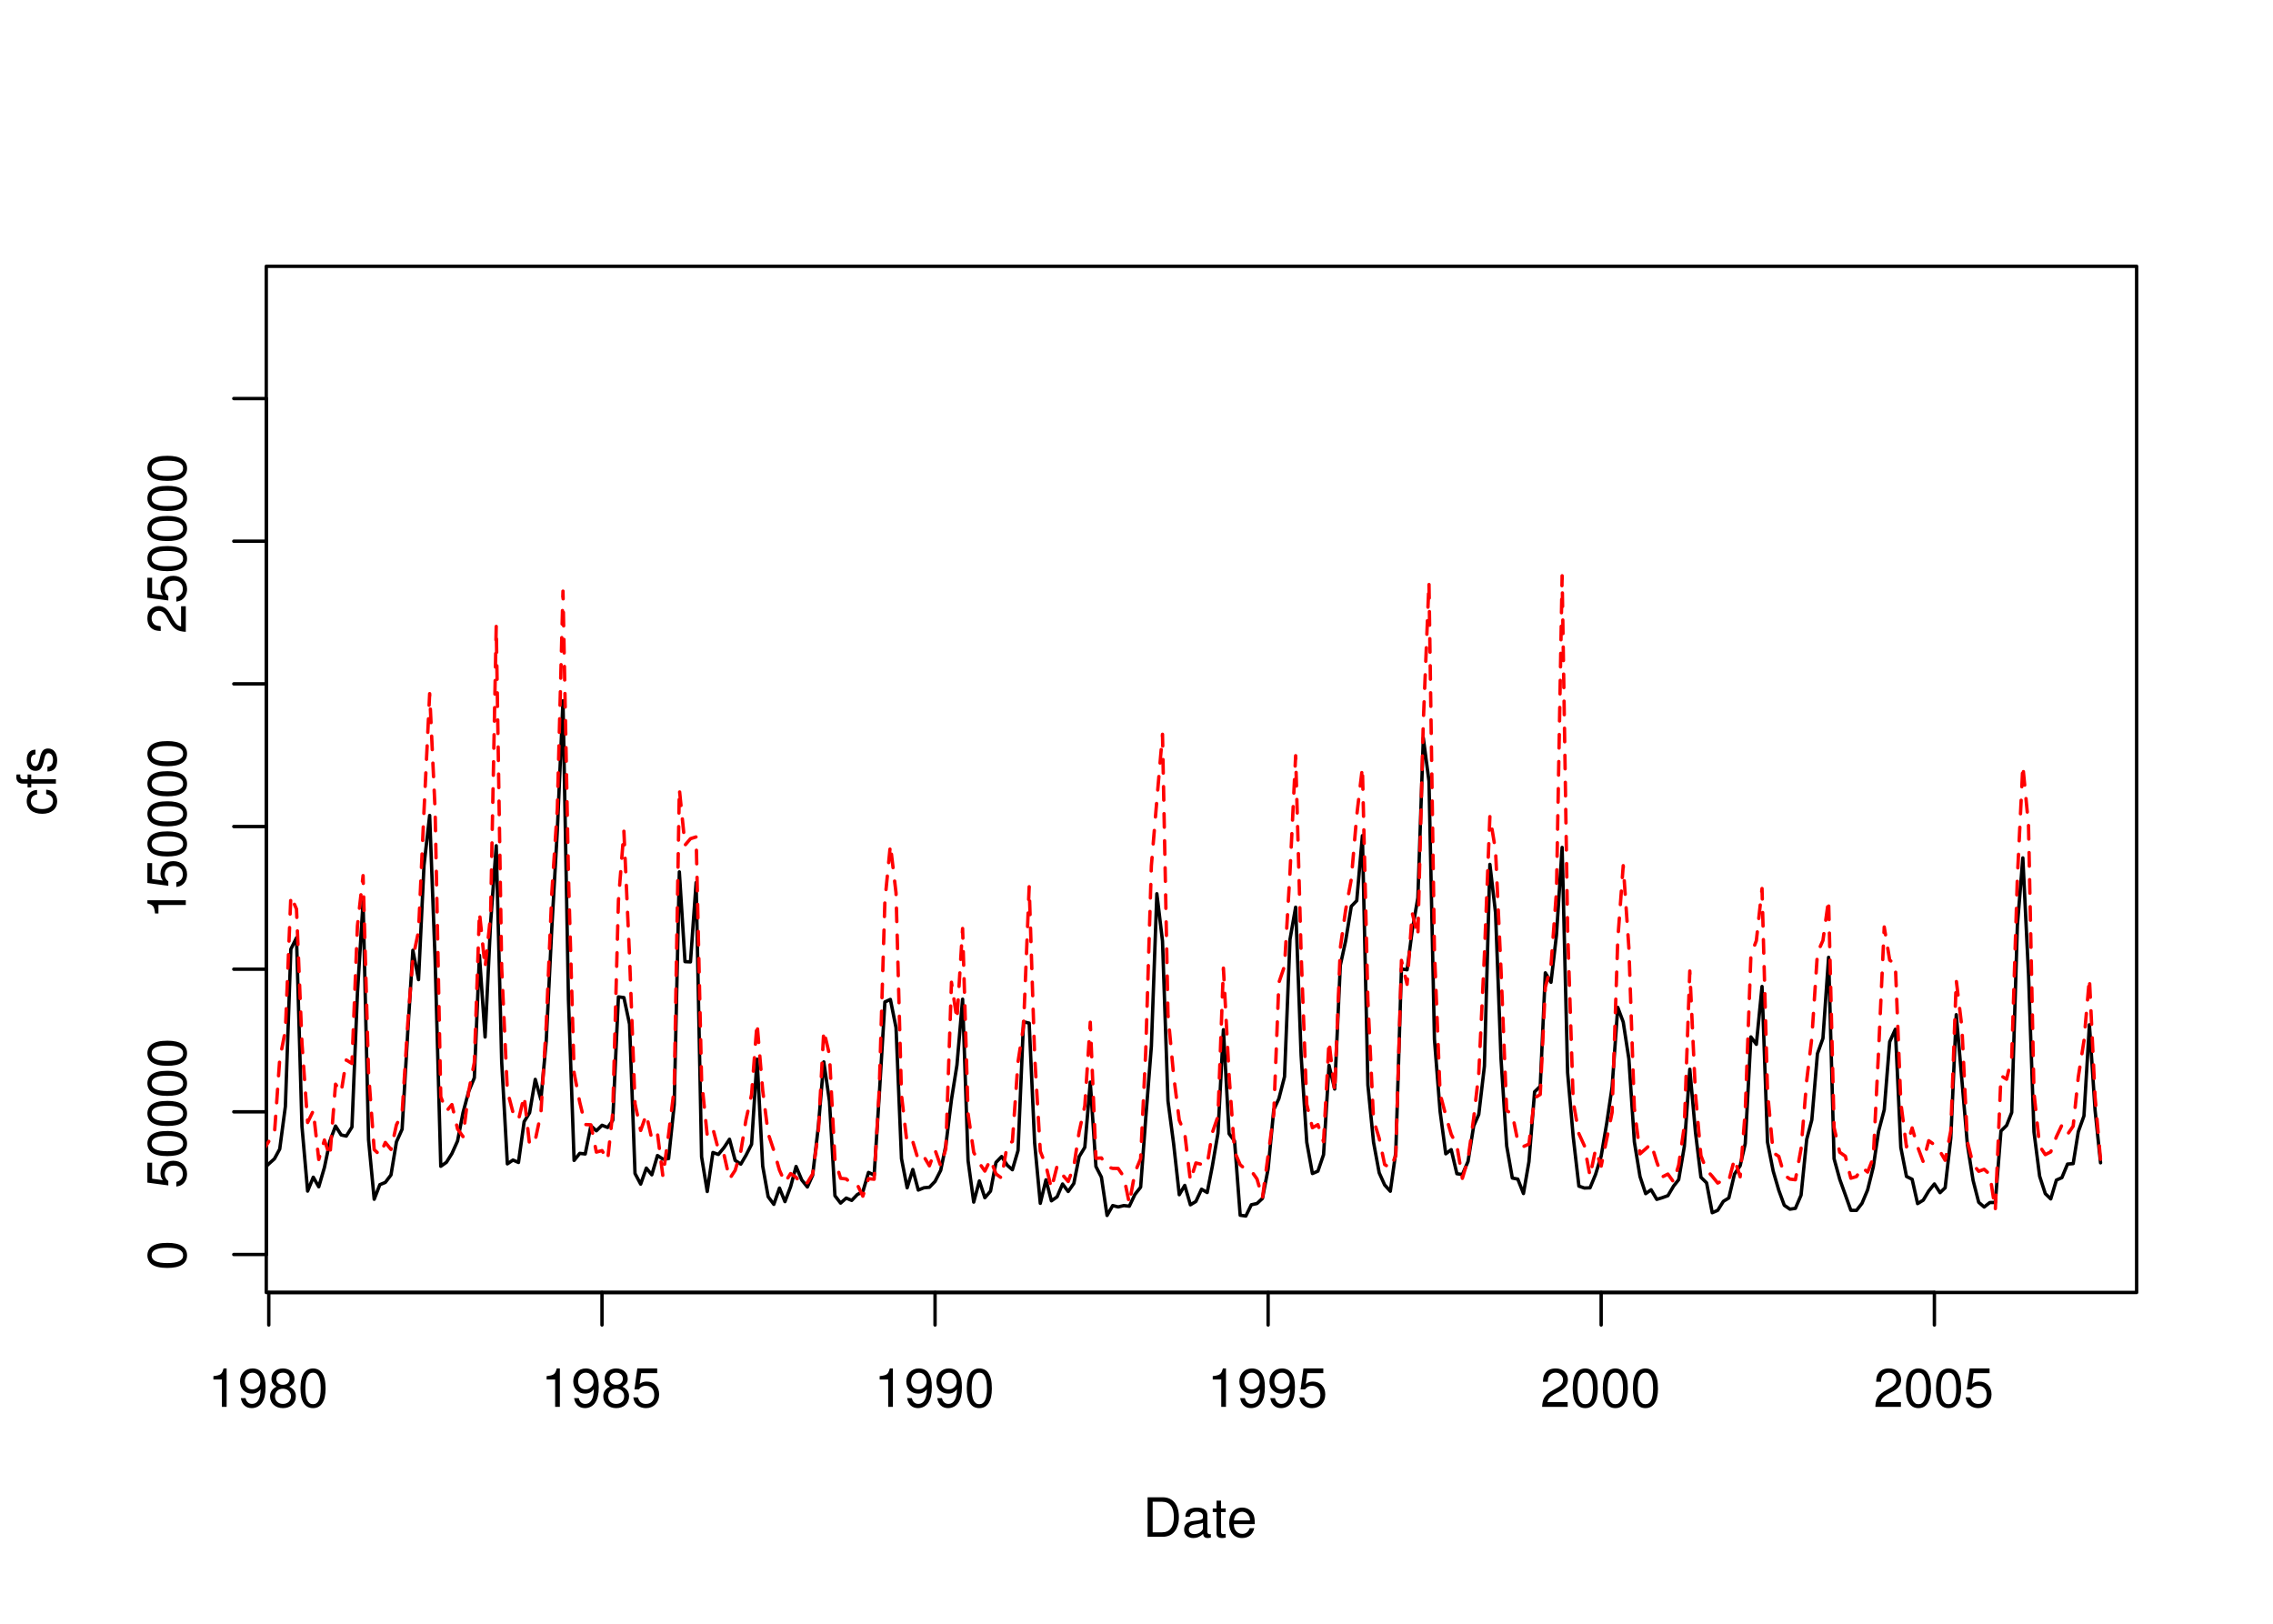 <?xml version="1.0" encoding="UTF-8"?>
<svg xmlns="http://www.w3.org/2000/svg" xmlns:xlink="http://www.w3.org/1999/xlink" width="504pt" height="360pt" viewBox="0 0 504 360" version="1.1">
<defs>
<g>
<symbol overflow="visible" id="glyph0-0">
<path style="stroke:none;" d=""/>
</symbol>
<symbol overflow="visible" id="glyph0-1">
<path style="stroke:none;" d="M 3.109 -6.062 L 3.109 0 L 4.156 0 L 4.156 -8.516 L 3.469 -8.516 C 3.094 -7.203 2.859 -7.016 1.219 -6.812 L 1.219 -6.062 L 3.109 -6.062 Z M 3.109 -6.062 "/>
</symbol>
<symbol overflow="visible" id="glyph0-2">
<path style="stroke:none;" d="M 0.641 -1.938 C 0.844 -0.547 1.75 0.281 3.047 0.281 C 3.984 0.281 4.844 -0.188 5.328 -0.938 C 5.875 -1.766 6.109 -2.812 6.109 -4.359 C 6.109 -5.781 5.891 -6.703 5.391 -7.453 C 4.922 -8.141 4.172 -8.516 3.234 -8.516 C 1.625 -8.516 0.453 -7.312 0.453 -5.641 C 0.453 -4.062 1.531 -2.938 3.078 -2.938 C 3.875 -2.938 4.469 -3.234 5.016 -3.891 C 5 -1.812 4.328 -0.656 3.125 -0.656 C 2.375 -0.656 1.859 -1.125 1.688 -1.938 L 0.641 -1.938 Z M 3.234 -7.578 C 4.219 -7.578 4.953 -6.766 4.953 -5.656 C 4.953 -4.625 4.219 -3.875 3.188 -3.875 C 2.172 -3.875 1.531 -4.578 1.531 -5.719 C 1.531 -6.797 2.25 -7.578 3.234 -7.578 Z M 3.234 -7.578 "/>
</symbol>
<symbol overflow="visible" id="glyph0-3">
<path style="stroke:none;" d="M 4.688 -4.469 C 5.562 -5 5.859 -5.438 5.859 -6.234 C 5.859 -7.578 4.812 -8.516 3.297 -8.516 C 1.797 -8.516 0.75 -7.578 0.75 -6.234 C 0.75 -5.453 1.031 -5.016 1.891 -4.469 C 0.922 -4.016 0.438 -3.297 0.438 -2.359 C 0.438 -0.797 1.625 0.281 3.297 0.281 C 4.984 0.281 6.156 -0.797 6.156 -2.359 C 6.156 -3.297 5.672 -4.016 4.688 -4.469 Z M 3.297 -7.578 C 4.203 -7.578 4.781 -7.047 4.781 -6.219 C 4.781 -5.422 4.188 -4.891 3.297 -4.891 C 2.406 -4.891 1.828 -5.422 1.828 -6.234 C 1.828 -7.047 2.406 -7.578 3.297 -7.578 Z M 3.297 -4.016 C 4.359 -4.016 5.078 -3.344 5.078 -2.344 C 5.078 -1.328 4.359 -0.656 3.281 -0.656 C 2.25 -0.656 1.531 -1.344 1.531 -2.344 C 1.531 -3.344 2.25 -4.016 3.297 -4.016 Z M 3.297 -4.016 "/>
</symbol>
<symbol overflow="visible" id="glyph0-4">
<path style="stroke:none;" d="M 3.297 -8.516 C 2.516 -8.516 1.781 -8.156 1.344 -7.578 C 0.797 -6.828 0.516 -5.688 0.516 -4.109 C 0.516 -1.25 1.469 0.281 3.297 0.281 C 5.094 0.281 6.078 -1.25 6.078 -4.047 C 6.078 -5.703 5.812 -6.797 5.25 -7.578 C 4.812 -8.172 4.109 -8.516 3.297 -8.516 Z M 3.297 -7.578 C 4.438 -7.578 5 -6.422 5 -4.141 C 5 -1.734 4.453 -0.594 3.281 -0.594 C 2.156 -0.594 1.594 -1.781 1.594 -4.109 C 1.594 -6.438 2.156 -7.578 3.297 -7.578 Z M 3.297 -7.578 "/>
</symbol>
<symbol overflow="visible" id="glyph0-5">
<path style="stroke:none;" d="M 5.719 -8.516 L 1.312 -8.516 L 0.688 -3.875 L 1.656 -3.875 C 2.141 -4.469 2.562 -4.672 3.219 -4.672 C 4.359 -4.672 5.078 -3.891 5.078 -2.625 C 5.078 -1.406 4.375 -0.656 3.219 -0.656 C 2.297 -0.656 1.734 -1.125 1.469 -2.094 L 0.422 -2.094 C 0.562 -1.391 0.688 -1.062 0.938 -0.75 C 1.422 -0.094 2.281 0.281 3.234 0.281 C 4.953 0.281 6.156 -0.969 6.156 -2.766 C 6.156 -4.453 5.047 -5.609 3.406 -5.609 C 2.812 -5.609 2.328 -5.453 1.844 -5.094 L 2.172 -7.469 L 5.719 -7.469 L 5.719 -8.516 Z M 5.719 -8.516 "/>
</symbol>
<symbol overflow="visible" id="glyph0-6">
<path style="stroke:none;" d="M 6.078 -1.047 L 1.594 -1.047 C 1.703 -1.734 2.094 -2.188 3.125 -2.797 L 4.328 -3.438 C 5.516 -4.094 6.125 -4.969 6.125 -6.016 C 6.125 -6.719 5.844 -7.375 5.344 -7.844 C 4.844 -8.297 4.219 -8.516 3.406 -8.516 C 2.328 -8.516 1.531 -8.125 1.062 -7.406 C 0.75 -6.953 0.625 -6.422 0.594 -5.562 L 1.656 -5.562 C 1.688 -6.125 1.766 -6.484 1.906 -6.75 C 2.188 -7.266 2.734 -7.578 3.375 -7.578 C 4.328 -7.578 5.047 -6.906 5.047 -5.984 C 5.047 -5.312 4.656 -4.734 3.906 -4.312 L 2.797 -3.688 C 1.016 -2.672 0.5 -1.875 0.406 0 L 6.078 0 L 6.078 -1.047 Z M 6.078 -1.047 "/>
</symbol>
<symbol overflow="visible" id="glyph0-7">
<path style="stroke:none;" d="M 1.062 0 L 4.438 0 C 6.641 0 8 -1.656 8 -4.375 C 8 -7.094 6.656 -8.75 4.438 -8.75 L 1.062 -8.75 L 1.062 0 Z M 2.188 -0.984 L 2.188 -7.766 L 4.25 -7.766 C 5.969 -7.766 6.891 -6.594 6.891 -4.375 C 6.891 -2.156 5.969 -0.984 4.25 -0.984 L 2.188 -0.984 Z M 2.188 -0.984 "/>
</symbol>
<symbol overflow="visible" id="glyph0-8">
<path style="stroke:none;" d="M 6.422 -0.594 C 6.312 -0.562 6.266 -0.562 6.203 -0.562 C 5.859 -0.562 5.656 -0.75 5.656 -1.062 L 5.656 -4.75 C 5.656 -5.875 4.844 -6.469 3.297 -6.469 C 2.391 -6.469 1.625 -6.203 1.219 -5.734 C 0.922 -5.406 0.797 -5.047 0.781 -4.422 L 1.781 -4.422 C 1.875 -5.203 2.328 -5.547 3.266 -5.547 C 4.156 -5.547 4.672 -5.203 4.672 -4.609 L 4.672 -4.344 C 4.672 -3.922 4.422 -3.75 3.625 -3.641 C 2.203 -3.469 1.984 -3.422 1.609 -3.266 C 0.875 -2.969 0.5 -2.406 0.5 -1.578 C 0.5 -0.438 1.297 0.281 2.562 0.281 C 3.359 0.281 4 0 4.703 -0.641 C 4.781 -0.016 5.094 0.281 5.734 0.281 C 5.938 0.281 6.094 0.25 6.422 0.172 L 6.422 -0.594 Z M 4.672 -1.984 C 4.672 -1.641 4.578 -1.438 4.266 -1.156 C 3.859 -0.797 3.375 -0.594 2.781 -0.594 C 2 -0.594 1.547 -0.969 1.547 -1.609 C 1.547 -2.266 1.984 -2.609 3.062 -2.766 C 4.109 -2.906 4.328 -2.953 4.672 -3.109 L 4.672 -1.984 Z M 4.672 -1.984 "/>
</symbol>
<symbol overflow="visible" id="glyph0-9">
<path style="stroke:none;" d="M 3.047 -6.281 L 2.016 -6.281 L 2.016 -8.016 L 1.016 -8.016 L 1.016 -6.281 L 0.172 -6.281 L 0.172 -5.469 L 1.016 -5.469 L 1.016 -0.719 C 1.016 -0.078 1.453 0.281 2.234 0.281 C 2.469 0.281 2.719 0.25 3.047 0.188 L 3.047 -0.641 C 2.922 -0.609 2.766 -0.594 2.562 -0.594 C 2.141 -0.594 2.016 -0.719 2.016 -1.156 L 2.016 -5.469 L 3.047 -5.469 L 3.047 -6.281 Z M 3.047 -6.281 "/>
</symbol>
<symbol overflow="visible" id="glyph0-10">
<path style="stroke:none;" d="M 6.156 -2.812 C 6.156 -3.766 6.078 -4.344 5.906 -4.812 C 5.5 -5.844 4.531 -6.469 3.359 -6.469 C 1.609 -6.469 0.484 -5.125 0.484 -3.062 C 0.484 -1 1.578 0.281 3.344 0.281 C 4.781 0.281 5.766 -0.547 6.031 -1.906 L 5.016 -1.906 C 4.734 -1.078 4.172 -0.641 3.375 -0.641 C 2.734 -0.641 2.203 -0.938 1.859 -1.469 C 1.625 -1.828 1.531 -2.188 1.531 -2.812 L 6.156 -2.812 Z M 1.547 -3.625 C 1.625 -4.781 2.344 -5.547 3.344 -5.547 C 4.328 -5.547 5.094 -4.734 5.094 -3.703 C 5.094 -3.672 5.094 -3.641 5.078 -3.625 L 1.547 -3.625 Z M 1.547 -3.625 "/>
</symbol>
<symbol overflow="visible" id="glyph1-0">
<path style="stroke:none;" d=""/>
</symbol>
<symbol overflow="visible" id="glyph1-1">
<path style="stroke:none;" d="M -8.516 -3.297 C -8.516 -2.516 -8.156 -1.781 -7.578 -1.344 C -6.828 -0.797 -5.688 -0.516 -4.109 -0.516 C -1.25 -0.516 0.281 -1.469 0.281 -3.297 C 0.281 -5.094 -1.25 -6.078 -4.047 -6.078 C -5.703 -6.078 -6.797 -5.812 -7.578 -5.25 C -8.172 -4.812 -8.516 -4.109 -8.516 -3.297 Z M -7.578 -3.297 C -7.578 -4.438 -6.422 -5 -4.141 -5 C -1.734 -5 -0.594 -4.453 -0.594 -3.281 C -0.594 -2.156 -1.781 -1.594 -4.109 -1.594 C -6.438 -1.594 -7.578 -2.156 -7.578 -3.297 Z M -7.578 -3.297 "/>
</symbol>
<symbol overflow="visible" id="glyph1-2">
<path style="stroke:none;" d="M -8.516 -5.719 L -8.516 -1.312 L -3.875 -0.688 L -3.875 -1.656 C -4.469 -2.141 -4.672 -2.562 -4.672 -3.219 C -4.672 -4.359 -3.891 -5.078 -2.625 -5.078 C -1.406 -5.078 -0.656 -4.375 -0.656 -3.219 C -0.656 -2.297 -1.125 -1.734 -2.094 -1.469 L -2.094 -0.422 C -1.391 -0.562 -1.062 -0.688 -0.75 -0.938 C -0.094 -1.422 0.281 -2.281 0.281 -3.234 C 0.281 -4.953 -0.969 -6.156 -2.766 -6.156 C -4.453 -6.156 -5.609 -5.047 -5.609 -3.406 C -5.609 -2.812 -5.453 -2.328 -5.094 -1.844 L -7.469 -2.172 L -7.469 -5.719 L -8.516 -5.719 Z M -8.516 -5.719 "/>
</symbol>
<symbol overflow="visible" id="glyph1-3">
<path style="stroke:none;" d="M -6.062 -3.109 L 0 -3.109 L 0 -4.156 L -8.516 -4.156 L -8.516 -3.469 C -7.203 -3.094 -7.016 -2.859 -6.812 -1.219 L -6.062 -1.219 L -6.062 -3.109 Z M -6.062 -3.109 "/>
</symbol>
<symbol overflow="visible" id="glyph1-4">
<path style="stroke:none;" d="M -1.047 -6.078 L -1.047 -1.594 C -1.734 -1.703 -2.188 -2.094 -2.797 -3.125 L -3.438 -4.328 C -4.094 -5.516 -4.969 -6.125 -6.016 -6.125 C -6.719 -6.125 -7.375 -5.844 -7.844 -5.344 C -8.297 -4.844 -8.516 -4.219 -8.516 -3.406 C -8.516 -2.328 -8.125 -1.531 -7.406 -1.062 C -6.953 -0.75 -6.422 -0.625 -5.562 -0.594 L -5.562 -1.656 C -6.125 -1.688 -6.484 -1.766 -6.75 -1.906 C -7.266 -2.188 -7.578 -2.734 -7.578 -3.375 C -7.578 -4.328 -6.906 -5.047 -5.984 -5.047 C -5.312 -5.047 -4.734 -4.656 -4.312 -3.906 L -3.688 -2.797 C -2.672 -1.016 -1.875 -0.5 0 -0.406 L 0 -6.078 L -1.047 -6.078 Z M -1.047 -6.078 "/>
</symbol>
<symbol overflow="visible" id="glyph1-5">
<path style="stroke:none;" d="M -4.172 -5.656 C -4.781 -5.609 -5.188 -5.469 -5.531 -5.234 C -6.125 -4.797 -6.469 -4.047 -6.469 -3.172 C -6.469 -1.469 -5.125 -0.375 -3.031 -0.375 C -1.016 -0.375 0.281 -1.453 0.281 -3.156 C 0.281 -4.656 -0.625 -5.609 -2.156 -5.719 L -2.156 -4.719 C -1.156 -4.547 -0.641 -4.031 -0.641 -3.188 C -0.641 -2.078 -1.547 -1.422 -3.031 -1.422 C -4.609 -1.422 -5.547 -2.062 -5.547 -3.156 C -5.547 -4 -5.047 -4.531 -4.172 -4.641 L -4.172 -5.656 Z M -4.172 -5.656 "/>
</symbol>
<symbol overflow="visible" id="glyph1-6">
<path style="stroke:none;" d="M -6.281 -3.094 L -6.281 -2.047 L -7.266 -2.047 C -7.688 -2.047 -7.906 -2.297 -7.906 -2.75 C -7.906 -2.828 -7.906 -2.875 -7.891 -3.094 L -8.719 -3.094 C -8.766 -2.875 -8.781 -2.734 -8.781 -2.531 C -8.781 -1.609 -8.25 -1.062 -7.359 -1.062 L -6.281 -1.062 L -6.281 -0.219 L -5.469 -0.219 L -5.469 -1.062 L 0 -1.062 L 0 -2.047 L -5.469 -2.047 L -5.469 -3.094 L -6.281 -3.094 Z M -6.281 -3.094 "/>
</symbol>
<symbol overflow="visible" id="glyph1-7">
<path style="stroke:none;" d="M -4.531 -5.25 C -5.766 -5.25 -6.469 -4.422 -6.469 -2.969 C -6.469 -1.516 -5.719 -0.562 -4.547 -0.562 C -3.562 -0.562 -3.094 -1.062 -2.734 -2.562 L -2.516 -3.484 C -2.344 -4.188 -2.094 -4.469 -1.625 -4.469 C -1.047 -4.469 -0.641 -3.875 -0.641 -3 C -0.641 -2.453 -0.797 -2 -1.062 -1.75 C -1.25 -1.594 -1.422 -1.531 -1.875 -1.469 L -1.875 -0.406 C -0.422 -0.453 0.281 -1.266 0.281 -2.922 C 0.281 -4.5 -0.5 -5.516 -1.719 -5.516 C -2.656 -5.516 -3.172 -4.984 -3.469 -3.734 L -3.703 -2.766 C -3.891 -1.953 -4.156 -1.609 -4.594 -1.609 C -5.172 -1.609 -5.547 -2.125 -5.547 -2.938 C -5.547 -3.75 -5.203 -4.172 -4.531 -4.203 L -4.531 -5.25 Z M -4.531 -5.25 "/>
</symbol>
</g>
<clipPath id="clip1">
  <path d="M 59.039 59.039 L 474.758 59.039 L 474.758 287.559 L 59.039 287.559 Z M 59.039 59.039 "/>
</clipPath>
<clipPath id="clip2">
  <path d="M 0 0 L 505 0 L 505 361 L 0 361 Z M 0 0 "/>
</clipPath>
<clipPath id="clip3">
  <path d="M 0 0 L 505 0 L 505 361 L 0 361 Z M 0 0 "/>
</clipPath>
<clipPath id="clip4">
  <path d="M 59.039 59.039 L 474.758 59.039 L 474.758 287.559 L 59.039 287.559 Z M 59.039 59.039 "/>
</clipPath>
</defs>
<g id="surface0">
<rect x="0" y="0" width="504" height="360" style="fill:rgb(100%,100%,100%);fill-opacity:1;stroke:none;"/>
<g clip-path="url(#clip1)" clip-rule="nonzero">
<path style="fill:none;stroke-width:0.75;stroke-linecap:round;stroke-linejoin:round;stroke:rgb(0%,0%,0%);stroke-opacity:1;stroke-miterlimit:10;" d="M 53.41 266.578 L 53.41 266.578 L 54.664 266.242 L 55.879 265.281 L 57.133 262.285 L 58.344 259.281 L 59.598 258.039 L 60.852 256.918 L 62.023 254.758 L 63.277 245.309 L 64.492 210.43 L 65.746 207.914 L 66.957 249.762 L 68.211 264.078 L 69.465 261 L 70.68 263.125 L 71.934 258.844 L 73.145 253.004 L 74.398 249.652 L 75.652 251.629 L 76.785 251.883 L 78.039 249.883 L 79.254 220.203 L 80.508 199.895 L 81.719 252.672 L 82.973 265.887 L 84.227 262.652 L 85.441 262.152 L 86.695 260.496 L 87.906 253.164 L 89.16 250.359 L 90.414 228.777 L 91.547 210.695 L 92.801 217.195 L 94.016 191.883 L 95.27 180.797 L 96.48 212.809 L 97.734 258.574 L 98.988 257.695 L 100.203 255.758 L 101.457 252.961 L 102.668 246.688 L 103.922 241.992 L 105.176 238.969 L 106.309 211.805 L 107.562 229.922 L 108.777 204.688 L 110.031 187.508 L 111.242 235.453 L 112.496 258.039 L 113.75 257.195 L 114.965 257.73 L 116.219 248.68 L 117.43 246.715 L 118.684 239.309 L 119.938 243.777 L 121.109 230.965 L 122.363 205.621 L 123.578 184.148 L 124.832 155.371 L 126.043 221.602 L 127.297 257.277 L 128.551 255.711 L 129.766 255.844 L 131.02 249.602 L 132.234 250.707 L 133.484 249.48 L 134.738 249.973 L 135.871 248.387 L 137.125 221.012 L 138.34 221.176 L 139.594 227.07 L 140.805 260.18 L 142.059 262.527 L 143.312 258.98 L 144.527 260.469 L 145.781 256.191 L 146.992 256.988 L 148.246 256.871 L 149.5 244.879 L 150.633 193.309 L 151.887 213.207 L 153.102 213.262 L 154.355 195.668 L 155.566 256.477 L 156.82 264.172 L 158.074 255.523 L 159.289 255.949 L 160.543 254.426 L 161.754 252.582 L 163.008 257.273 L 164.262 258.098 L 165.395 256.172 L 166.648 253.707 L 167.863 234.832 L 169.117 258.539 L 170.328 265.328 L 171.582 267.016 L 172.836 263.406 L 174.051 266.414 L 175.305 263.102 L 176.516 258.621 L 177.77 261.602 L 179.023 263.168 L 180.195 260.547 L 181.449 249.824 L 182.664 235.434 L 183.918 244.125 L 185.133 265.113 L 186.387 266.734 L 187.637 265.629 L 188.852 266.141 L 190.105 264.832 L 191.32 264.23 L 192.574 259.941 L 193.828 260.52 L 194.957 242.91 L 196.211 222.141 L 197.426 221.582 L 198.68 227.848 L 199.891 256.879 L 201.145 263.348 L 202.398 259.285 L 203.613 263.848 L 204.867 263.34 L 206.082 263.23 L 207.332 261.93 L 208.586 259.48 L 209.719 253.984 L 210.973 243.785 L 212.188 236.137 L 213.441 221.531 L 214.652 257.312 L 215.906 266.516 L 217.16 261.828 L 218.375 265.551 L 219.629 264.094 L 220.84 257.719 L 222.094 256.418 L 223.348 258.352 L 224.48 259.344 L 225.734 255.078 L 226.949 226.547 L 228.203 226.84 L 229.414 253.398 L 230.668 266.789 L 231.922 261.582 L 233.137 266.234 L 234.391 265.355 L 235.602 262.504 L 236.855 264.168 L 238.109 262.375 L 239.285 256.434 L 240.539 254.375 L 241.75 239.914 L 243.004 258.633 L 244.219 260.984 L 245.473 269.48 L 246.727 267.289 L 247.938 267.59 L 249.191 267.289 L 250.406 267.426 L 251.66 264.801 L 252.914 263.211 L 254.043 248.008 L 255.297 231.996 L 256.512 198.152 L 257.766 208.645 L 258.98 244.098 L 260.234 253.594 L 261.484 264.879 L 262.699 262.812 L 263.953 267.117 L 265.168 266.379 L 266.422 263.664 L 267.676 264.395 L 268.805 258.613 L 270.059 251.262 L 271.273 228.297 L 272.527 251.355 L 273.742 252.973 L 274.992 269.43 L 276.246 269.605 L 277.461 267.109 L 278.715 266.832 L 279.93 265.699 L 281.184 259.156 L 282.434 246.035 L 283.566 243.594 L 284.82 238.723 L 286.035 208.273 L 287.289 201.133 L 288.5 233.961 L 289.754 253.254 L 291.008 260.184 L 292.223 259.656 L 293.477 256.004 L 294.688 236.195 L 295.941 241.445 L 297.195 214.016 L 298.371 208.625 L 299.625 200.945 L 300.836 199.691 L 302.09 185.277 L 303.305 240.543 L 304.559 253.234 L 305.812 260.023 L 307.023 262.711 L 308.277 264.109 L 309.492 255.492 L 310.746 214.805 L 312 215.016 L 313.133 206.336 L 314.387 199.051 L 315.598 163.621 L 316.852 173.199 L 318.066 230.453 L 319.32 246.434 L 320.574 255.812 L 321.785 254.891 L 323.039 260.223 L 324.254 260.406 L 325.508 257.516 L 326.762 249.648 L 327.891 247.086 L 329.145 236.383 L 330.359 191.645 L 331.613 202.395 L 332.828 234.797 L 334.082 254.062 L 335.332 261.184 L 336.547 261.422 L 337.801 264.617 L 339.016 257.582 L 340.27 242.07 L 341.523 240.836 L 342.652 215.688 L 343.906 217.781 L 345.121 207.324 L 346.375 187.883 L 347.59 237.809 L 348.84 252.09 L 350.094 262.977 L 351.309 263.395 L 352.562 263.352 L 353.777 260.418 L 355.031 256.332 L 356.281 248.949 L 357.457 240.992 L 358.711 223.348 L 359.922 226.586 L 361.176 234.762 L 362.391 253.156 L 363.645 260.852 L 364.898 264.645 L 366.109 263.781 L 367.363 265.91 L 368.578 265.543 L 369.832 265.09 L 371.086 262.973 L 372.219 261.539 L 373.473 254.172 L 374.684 237.066 L 375.938 251 L 377.152 261.008 L 378.406 262.246 L 379.66 268.871 L 380.871 268.348 L 382.125 266.352 L 383.34 265.598 L 384.594 260.305 L 385.848 258.453 L 386.98 253.547 L 388.234 229.895 L 389.445 231.539 L 390.699 218.719 L 391.914 253.219 L 393.168 259.617 L 394.422 263.91 L 395.633 267.223 L 396.887 268.086 L 398.102 267.902 L 399.355 264.98 L 400.609 252.609 L 401.742 248.281 L 402.992 233.605 L 404.207 230.211 L 405.461 212.25 L 406.676 256.902 L 407.93 261.457 L 409.184 264.941 L 410.395 268.336 L 411.648 268.363 L 412.863 266.793 L 414.117 263.805 L 415.371 258.727 L 416.543 250.824 L 417.797 246.059 L 419.008 230.973 L 420.262 228.199 L 421.477 254.418 L 422.73 260.832 L 423.984 261.461 L 425.195 266.852 L 426.449 266.086 L 427.664 264.059 L 428.918 262.496 L 430.172 264.426 L 431.305 263.34 L 432.559 252.316 L 433.77 224.965 L 435.023 239.547 L 436.238 253.773 L 437.492 261.676 L 438.746 266.559 L 439.957 267.609 L 441.211 266.617 L 442.426 266.598 L 443.68 250.754 L 444.934 249.516 L 446.066 246.648 L 447.32 205.184 L 448.531 190.207 L 449.785 215.891 L 451 250.953 L 452.254 260.773 L 453.508 264.637 L 454.719 265.812 L 455.973 261.641 L 457.188 261.098 L 458.441 258.086 L 459.695 257.984 L 460.828 250.91 L 462.082 247.414 L 463.293 227.199 L 464.547 246.164 L 465.762 257.805 "/>
</g>
<g clip-path="url(#clip2)" clip-rule="nonzero">
<path style="fill:none;stroke-width:0.75;stroke-linecap:round;stroke-linejoin:round;stroke:rgb(0%,0%,0%);stroke-opacity:1;stroke-miterlimit:10;" d="M 59.598 286.559 L 428.918 286.559 "/>
<path style="fill:none;stroke-width:0.75;stroke-linecap:round;stroke-linejoin:round;stroke:rgb(0%,0%,0%);stroke-opacity:1;stroke-miterlimit:10;" d="M 59.598 286.559 L 59.598 293.762 "/>
<path style="fill:none;stroke-width:0.75;stroke-linecap:round;stroke-linejoin:round;stroke:rgb(0%,0%,0%);stroke-opacity:1;stroke-miterlimit:10;" d="M 133.484 286.559 L 133.484 293.762 "/>
<path style="fill:none;stroke-width:0.75;stroke-linecap:round;stroke-linejoin:round;stroke:rgb(0%,0%,0%);stroke-opacity:1;stroke-miterlimit:10;" d="M 207.332 286.559 L 207.332 293.762 "/>
<path style="fill:none;stroke-width:0.75;stroke-linecap:round;stroke-linejoin:round;stroke:rgb(0%,0%,0%);stroke-opacity:1;stroke-miterlimit:10;" d="M 281.184 286.559 L 281.184 293.762 "/>
<path style="fill:none;stroke-width:0.75;stroke-linecap:round;stroke-linejoin:round;stroke:rgb(0%,0%,0%);stroke-opacity:1;stroke-miterlimit:10;" d="M 355.031 286.559 L 355.031 293.762 "/>
<path style="fill:none;stroke-width:0.75;stroke-linecap:round;stroke-linejoin:round;stroke:rgb(0%,0%,0%);stroke-opacity:1;stroke-miterlimit:10;" d="M 428.918 286.559 L 428.918 293.762 "/>
<g style="fill:rgb(0%,0%,0%);fill-opacity:1;">
  <use xlink:href="#glyph0-1" x="46.098" y="311.916"/>
  <use xlink:href="#glyph0-2" x="52.77" y="311.916"/>
  <use xlink:href="#glyph0-3" x="59.441" y="311.916"/>
  <use xlink:href="#glyph0-4" x="66.113" y="311.916"/>
</g>
<g style="fill:rgb(0%,0%,0%);fill-opacity:1;">
  <use xlink:href="#glyph0-1" x="119.984" y="311.916"/>
  <use xlink:href="#glyph0-2" x="126.656" y="311.916"/>
  <use xlink:href="#glyph0-3" x="133.328" y="311.916"/>
  <use xlink:href="#glyph0-5" x="140" y="311.916"/>
</g>
<g style="fill:rgb(0%,0%,0%);fill-opacity:1;">
  <use xlink:href="#glyph0-1" x="193.832" y="311.916"/>
  <use xlink:href="#glyph0-2" x="200.504" y="311.916"/>
  <use xlink:href="#glyph0-2" x="207.176" y="311.916"/>
  <use xlink:href="#glyph0-4" x="213.848" y="311.916"/>
</g>
<g style="fill:rgb(0%,0%,0%);fill-opacity:1;">
  <use xlink:href="#glyph0-1" x="267.684" y="311.916"/>
  <use xlink:href="#glyph0-2" x="274.355" y="311.916"/>
  <use xlink:href="#glyph0-2" x="281.027" y="311.916"/>
  <use xlink:href="#glyph0-5" x="287.699" y="311.916"/>
</g>
<g style="fill:rgb(0%,0%,0%);fill-opacity:1;">
  <use xlink:href="#glyph0-6" x="341.531" y="311.916"/>
  <use xlink:href="#glyph0-4" x="348.203" y="311.916"/>
  <use xlink:href="#glyph0-4" x="354.875" y="311.916"/>
  <use xlink:href="#glyph0-4" x="361.547" y="311.916"/>
</g>
<g style="fill:rgb(0%,0%,0%);fill-opacity:1;">
  <use xlink:href="#glyph0-6" x="415.418" y="311.916"/>
  <use xlink:href="#glyph0-4" x="422.09" y="311.916"/>
  <use xlink:href="#glyph0-4" x="428.762" y="311.916"/>
  <use xlink:href="#glyph0-5" x="435.434" y="311.916"/>
</g>
<path style="fill:none;stroke-width:0.75;stroke-linecap:round;stroke-linejoin:round;stroke:rgb(0%,0%,0%);stroke-opacity:1;stroke-miterlimit:10;" d="M 59.039 278.133 L 59.039 88.363 "/>
<path style="fill:none;stroke-width:0.75;stroke-linecap:round;stroke-linejoin:round;stroke:rgb(0%,0%,0%);stroke-opacity:1;stroke-miterlimit:10;" d="M 59.039 278.133 L 51.84 278.133 "/>
<path style="fill:none;stroke-width:0.75;stroke-linecap:round;stroke-linejoin:round;stroke:rgb(0%,0%,0%);stroke-opacity:1;stroke-miterlimit:10;" d="M 59.039 246.504 L 51.84 246.504 "/>
<path style="fill:none;stroke-width:0.75;stroke-linecap:round;stroke-linejoin:round;stroke:rgb(0%,0%,0%);stroke-opacity:1;stroke-miterlimit:10;" d="M 59.039 214.879 L 51.84 214.879 "/>
<path style="fill:none;stroke-width:0.75;stroke-linecap:round;stroke-linejoin:round;stroke:rgb(0%,0%,0%);stroke-opacity:1;stroke-miterlimit:10;" d="M 59.039 183.25 L 51.84 183.25 "/>
<path style="fill:none;stroke-width:0.75;stroke-linecap:round;stroke-linejoin:round;stroke:rgb(0%,0%,0%);stroke-opacity:1;stroke-miterlimit:10;" d="M 59.039 151.621 L 51.84 151.621 "/>
<path style="fill:none;stroke-width:0.75;stroke-linecap:round;stroke-linejoin:round;stroke:rgb(0%,0%,0%);stroke-opacity:1;stroke-miterlimit:10;" d="M 59.039 119.992 L 51.84 119.992 "/>
<path style="fill:none;stroke-width:0.75;stroke-linecap:round;stroke-linejoin:round;stroke:rgb(0%,0%,0%);stroke-opacity:1;stroke-miterlimit:10;" d="M 59.039 88.363 L 51.84 88.363 "/>
<g style="fill:rgb(0%,0%,0%);fill-opacity:1;">
  <use xlink:href="#glyph1-1" x="41.197" y="281.633"/>
</g>
<g style="fill:rgb(0%,0%,0%);fill-opacity:1;">
  <use xlink:href="#glyph1-2" x="41.197" y="263.504"/>
  <use xlink:href="#glyph1-1" x="41.197" y="256.832"/>
  <use xlink:href="#glyph1-1" x="41.197" y="250.16"/>
  <use xlink:href="#glyph1-1" x="41.197" y="243.488"/>
  <use xlink:href="#glyph1-1" x="41.197" y="236.816"/>
</g>
<g style="fill:rgb(0%,0%,0%);fill-opacity:1;">
  <use xlink:href="#glyph1-3" x="41.197" y="203.75"/>
  <use xlink:href="#glyph1-2" x="41.197" y="197.078"/>
  <use xlink:href="#glyph1-1" x="41.197" y="190.406"/>
  <use xlink:href="#glyph1-1" x="41.197" y="183.734"/>
  <use xlink:href="#glyph1-1" x="41.197" y="177.062"/>
  <use xlink:href="#glyph1-1" x="41.197" y="170.391"/>
</g>
<g style="fill:rgb(0%,0%,0%);fill-opacity:1;">
  <use xlink:href="#glyph1-4" x="41.197" y="140.492"/>
  <use xlink:href="#glyph1-2" x="41.197" y="133.82"/>
  <use xlink:href="#glyph1-1" x="41.197" y="127.148"/>
  <use xlink:href="#glyph1-1" x="41.197" y="120.477"/>
  <use xlink:href="#glyph1-1" x="41.197" y="113.805"/>
  <use xlink:href="#glyph1-1" x="41.197" y="107.133"/>
</g>
<path style="fill:none;stroke-width:0.75;stroke-linecap:round;stroke-linejoin:round;stroke:rgb(0%,0%,0%);stroke-opacity:1;stroke-miterlimit:10;" d="M 59.039 286.559 L 59.039 286.559 L 473.762 286.559 L 473.762 59.039 L 59.039 59.039 L 59.039 286.559 "/>
</g>
<g clip-path="url(#clip3)" clip-rule="nonzero">
<g style="fill:rgb(0%,0%,0%);fill-opacity:1;">
  <use xlink:href="#glyph0-7" x="253.398" y="340.717"/>
  <use xlink:href="#glyph0-8" x="262.062" y="340.717"/>
  <use xlink:href="#glyph0-9" x="268.734" y="340.717"/>
  <use xlink:href="#glyph0-10" x="272.07" y="340.717"/>
</g>
<g style="fill:rgb(0%,0%,0%);fill-opacity:1;">
  <use xlink:href="#glyph1-5" x="12.396" y="180.801"/>
  <use xlink:href="#glyph1-6" x="12.396" y="174.801"/>
  <use xlink:href="#glyph1-7" x="12.396" y="171.465"/>
</g>
</g>
<g clip-path="url(#clip4)" clip-rule="nonzero">
<path style="fill:none;stroke-width:0.75;stroke-linecap:round;stroke-linejoin:round;stroke:rgb(100%,0%,0%);stroke-opacity:1;stroke-dasharray:3,3;stroke-miterlimit:10;" d="M 53.41 225.141 L 53.41 225.141 L 54.664 244.254 L 55.879 248.676 L 57.133 251.262 L 58.344 255.078 L 59.598 253.059 L 60.852 251.391 L 62.023 234.855 L 63.277 228.465 L 64.492 198.66 L 65.746 201.551 L 66.957 231.324 L 68.211 248.867 L 69.465 246.273 L 70.68 257.074 L 71.934 252.754 L 73.145 256.363 L 74.398 240.375 L 75.652 242.164 L 76.785 235.012 L 78.039 235.785 L 79.254 205.289 L 80.508 194.133 L 81.719 237.867 L 82.973 254.887 L 84.227 256.066 L 85.441 253.297 L 86.695 254.844 L 87.906 249.387 L 89.16 246.871 L 90.414 226.914 L 91.547 212.438 L 92.801 206.488 L 94.016 179.809 L 95.27 153.793 L 96.48 179.641 L 97.734 243.176 L 98.988 246.367 L 100.203 244.895 L 101.457 250.312 L 102.668 251.996 L 103.922 241.973 L 105.176 235.551 L 106.309 202.254 L 107.562 214.535 L 108.777 203.047 L 110.031 138.754 L 111.242 214.641 L 112.496 241.848 L 113.75 246.652 L 114.965 248.305 L 116.219 242.992 L 117.43 253.863 L 118.684 252.777 L 119.938 246.828 L 121.109 227.41 L 122.363 197.887 L 123.578 179.266 L 124.832 131.066 L 126.043 193.977 L 127.297 237.832 L 128.551 244.391 L 129.766 249.32 L 131.02 249.383 L 132.234 255.43 L 133.484 255.098 L 134.738 257.172 L 135.871 246.645 L 137.125 199.711 L 138.34 184.293 L 139.594 212.148 L 140.805 244.691 L 142.059 250.637 L 143.312 247.078 L 144.527 252.543 L 145.781 251.305 L 146.992 260.832 L 148.246 251.52 L 149.5 241.371 L 150.633 174.93 L 151.887 187.379 L 153.102 185.949 L 154.355 185.551 L 155.566 239.5 L 156.82 251.762 L 158.074 250.23 L 159.289 254.875 L 160.543 256.02 L 161.754 261.383 L 163.008 259.477 L 164.262 255.262 L 165.395 248.348 L 166.648 242.672 L 167.863 226.828 L 169.117 241.754 L 170.328 251.32 L 171.582 255.082 L 172.836 259.434 L 174.051 262.168 L 175.305 260.199 L 176.516 261 L 177.77 262.727 L 179.023 262.211 L 180.195 260.258 L 181.449 251.035 L 182.664 228.48 L 183.918 233.875 L 185.133 257.113 L 186.387 261.242 L 187.637 261.379 L 188.852 262.504 L 190.105 262.672 L 191.32 265.203 L 192.574 261.312 L 193.828 261.449 L 194.957 241.516 L 196.211 199.762 L 197.426 187.332 L 198.68 197.98 L 199.891 242.785 L 201.145 253.66 L 202.398 253.109 L 203.613 257.168 L 204.867 256.438 L 206.082 258.477 L 207.332 254.969 L 208.586 258.516 L 209.719 254.695 L 210.973 217.777 L 212.188 226.051 L 213.441 205.859 L 214.652 246.898 L 215.906 255.484 L 217.16 257.895 L 218.375 259.641 L 219.629 257.062 L 220.84 260.27 L 222.094 261.195 L 223.348 253.699 L 224.48 253.086 L 225.734 235.41 L 226.949 227.559 L 228.203 196.602 L 229.414 234.004 L 230.668 255.258 L 231.922 258.434 L 233.137 263.512 L 234.391 258.535 L 235.602 260.469 L 236.855 261.953 L 238.109 258.559 L 239.285 250.938 L 240.539 245.18 L 241.75 226.645 L 243.004 256.816 L 244.219 256.723 L 245.473 258.715 L 246.727 259.039 L 247.938 259.062 L 249.191 260.891 L 250.406 266.812 L 251.66 259.906 L 252.914 256.906 L 254.043 233.168 L 255.297 191.938 L 256.512 177.426 L 257.766 162.801 L 258.98 224.922 L 260.234 238.441 L 261.484 248.367 L 262.699 251.254 L 263.953 261.781 L 265.168 257.84 L 266.422 258.145 L 267.676 258.207 L 268.805 251.156 L 270.059 247.531 L 271.273 214.648 L 272.527 238.355 L 273.742 255.32 L 274.992 258.234 L 276.246 259.328 L 277.461 259.598 L 278.715 261.387 L 279.93 265.594 L 281.184 256.129 L 282.434 246.961 L 283.566 217.859 L 284.82 214.176 L 286.035 193.414 L 287.289 167.551 L 288.5 211.238 L 289.754 244.863 L 291.008 250.027 L 292.223 249.348 L 293.477 253.121 L 294.688 230.832 L 295.941 242.035 L 297.195 210.152 L 298.371 201.781 L 299.625 194.938 L 300.836 180.816 L 302.09 170.145 L 303.305 221.785 L 304.559 248.25 L 305.812 252.379 L 307.023 258.172 L 308.277 258.996 L 309.492 256.215 L 310.746 212.93 L 312 218.234 L 313.133 202.375 L 314.387 207.539 L 315.598 160.027 L 316.852 129.113 L 318.066 210.836 L 319.32 242.512 L 320.574 247.289 L 321.785 251.492 L 323.039 253.941 L 324.254 261.25 L 325.508 257.062 L 326.762 247.91 L 327.891 238.043 L 329.145 211.652 L 330.359 180.961 L 331.613 188.57 L 332.828 215.109 L 334.082 246.238 L 335.332 246.992 L 336.547 253.047 L 337.801 254.195 L 339.016 253.656 L 340.27 243.453 L 341.523 242.641 L 342.652 218.895 L 343.906 214.113 L 345.121 197.688 L 346.375 127.656 L 347.59 205.914 L 348.84 244.281 L 350.094 251.363 L 351.309 254.02 L 352.562 260.773 L 353.777 254.875 L 355.031 258.539 L 356.281 252.445 L 357.457 246.629 L 358.711 208.383 L 359.922 191.926 L 361.176 210.105 L 362.391 245.711 L 363.645 255.816 L 364.898 254.715 L 366.109 253.582 L 367.363 257.625 L 368.578 260.938 L 369.832 260.301 L 371.086 262.051 L 372.219 258.332 L 373.473 249.629 L 374.684 215.285 L 375.938 242.441 L 377.152 256.23 L 378.406 259.418 L 379.66 260.793 L 380.871 262.293 L 382.125 261.648 L 383.34 261.773 L 384.594 256.938 L 385.848 260.91 L 386.98 246.312 L 388.234 211.738 L 389.445 208.555 L 390.699 196.996 L 391.914 241.984 L 393.168 255.551 L 394.422 256.387 L 395.633 260.516 L 396.887 261.418 L 398.102 261.562 L 399.355 254.676 L 400.609 239.562 L 401.742 230.105 L 402.992 211.234 L 404.207 208.512 L 405.461 199.473 L 406.676 249.98 L 407.93 255.469 L 409.184 256.348 L 410.395 261.219 L 411.648 260.852 L 412.863 258.816 L 414.117 259.859 L 415.371 256.684 L 416.543 233.027 L 417.797 205.52 L 419.008 212.867 L 420.262 213.812 L 421.477 244.477 L 422.73 254.277 L 423.984 250.074 L 425.195 254.238 L 426.449 257.59 L 427.664 252.906 L 428.918 253.801 L 430.172 255.27 L 431.305 257.246 L 432.559 250.668 L 433.77 217.363 L 435.023 227.812 L 436.238 253.113 L 437.492 258.145 L 438.746 259.684 L 439.957 259.246 L 441.211 260.383 L 442.426 268.254 L 443.68 238.488 L 444.934 239.277 L 446.066 234.375 L 447.32 194.535 L 448.531 169.762 L 449.785 182.883 L 451 242.289 L 452.254 254.098 L 453.508 255.992 L 454.719 255.383 L 455.973 252.027 L 457.188 249.453 L 458.441 251.504 L 459.695 249.676 L 460.828 238.793 L 462.082 230.77 L 463.293 216.91 L 464.547 243.223 L 465.762 257.176 "/>
</g>
</g>
</svg>
